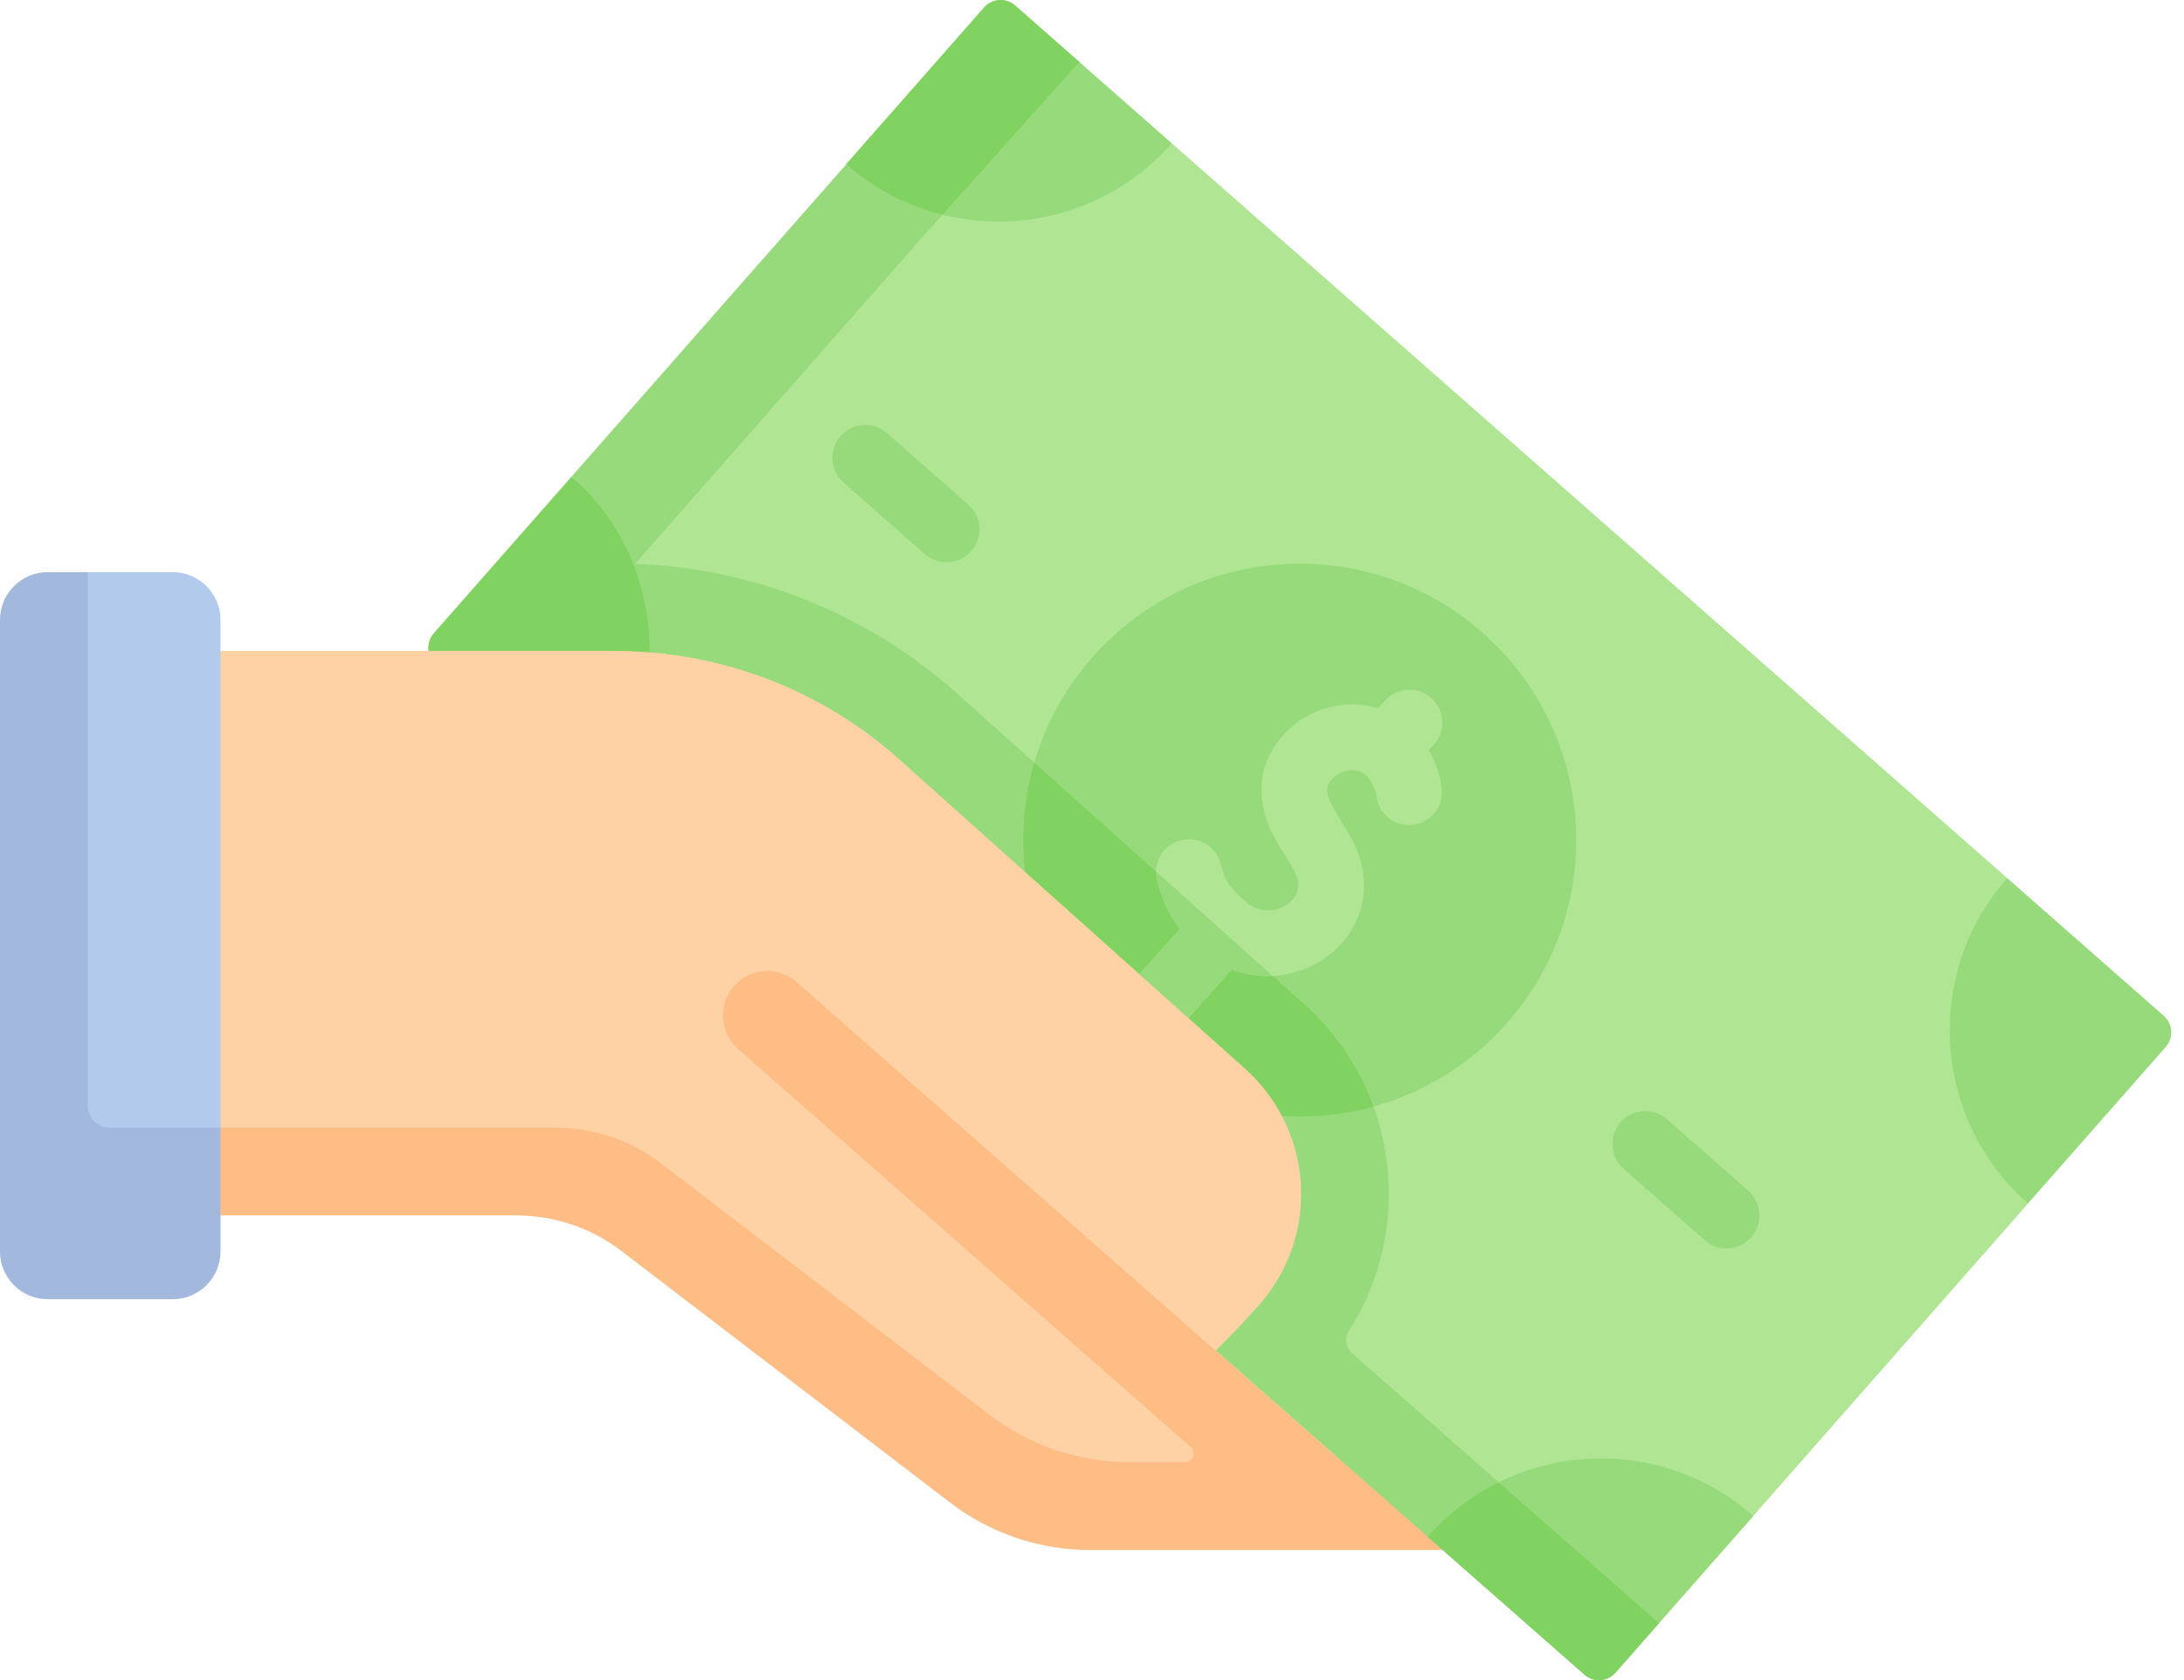 <svg width="26" height="20" viewBox="0 0 26 20" fill="none" xmlns="http://www.w3.org/2000/svg">
<path d="M2.472 14.26H6.251C6.704 14.26 7.143 14.408 7.5 14.682L11.41 17.674C11.888 18.043 12.477 18.243 13.083 18.243L17.977 18.287L7.621 7.988L2.625 7.751H1.856L2.472 14.26Z" fill="#FED2A4"/>
<path d="M17.091 17.407H15.983L14.471 16.077L9.486 11.692C9.309 11.537 9.052 11.516 8.853 11.641C8.554 11.83 8.52 12.254 8.786 12.487L14.172 17.224C14.244 17.288 14.199 17.407 14.103 17.407H13.448C12.842 17.407 12.253 17.207 11.775 16.838L7.865 13.846C7.508 13.573 7.069 13.424 6.617 13.424H2.51L2.549 14.469H6.147C6.598 14.469 7.038 14.617 7.395 14.89L11.305 17.883C11.783 18.252 12.372 18.452 12.978 18.452H18.141L17.091 17.407Z" fill="#FFBD86"/>
<path d="M7.053 9.547L5.187 7.907C5.079 7.812 5.069 7.647 5.164 7.538L6.805 5.673C7.257 6.071 8.005 6.548 8.128 7.094C8.313 7.922 7.655 8.862 7.053 9.547Z" fill="#80D261"/>
<path d="M13.95 1.706C14.102 2.49 13.146 3.037 12.183 2.987C11.441 2.949 10.308 2.556 10.075 1.954L11.716 0.089C11.811 -0.019 11.976 -0.03 12.084 0.065L13.95 1.706Z" fill="#97DA7B"/>
<path d="M20.872 18.046L19.231 19.911C19.136 20.019 18.971 20.03 18.863 19.935L16.997 18.294C17.999 17.156 19.733 17.044 20.872 18.046Z" fill="#97DA7B"/>
<path d="M25.784 12.462L24.143 14.326C23.355 14.043 22.893 13.069 22.835 12.389C22.773 11.67 23.062 10.654 23.895 10.453L25.76 12.093C25.868 12.188 25.879 12.353 25.784 12.462Z" fill="#97DA7B"/>
<path d="M20.872 18.046L19.231 19.911C19.136 20.019 18.971 20.03 18.863 19.934L16.997 18.294C17.093 17.592 18.204 16.95 18.934 16.926C19.608 16.903 20.497 17.53 20.872 18.046Z" fill="#97DA7B"/>
<path d="M10.028 2.194L8.675 4.414L7.108 5.673C7.442 5.967 7.488 6.274 7.539 6.71C7.912 7.641 7.76 8.743 7.053 9.547L11.934 12.278L14.871 15.984L16.998 18.294C17.999 17.156 19.734 17.045 20.872 18.046L24.143 14.327C23.005 13.326 22.894 11.591 23.895 10.453L13.95 1.706C13.248 2.504 12.185 2.797 11.22 2.556C10.735 2.601 10.368 2.493 10.028 2.194Z" fill="#AFE593"/>
<path d="M12.848 0.737L11.22 2.556C10.988 2.498 10.521 2.675 10.308 2.556C10.142 2.463 10.224 2.085 10.075 1.954L11.716 0.089C11.811 -0.019 11.976 -0.03 12.084 0.065L12.848 0.737Z" fill="#80D261"/>
<path d="M11.22 2.556L10.963 2.842L7.693 6.561L7.547 6.732C7.393 6.337 7.145 5.973 6.805 5.673L10.076 1.954C10.415 2.254 10.809 2.453 11.22 2.556Z" fill="#97DA7B"/>
<path d="M15.473 13.291C17.291 13.291 18.764 11.818 18.764 10C18.764 8.183 17.291 6.71 15.473 6.71C13.656 6.71 12.183 8.183 12.183 10C12.183 11.818 13.656 13.291 15.473 13.291Z" fill="#97DA7B"/>
<path d="M0.158 7.499C0.158 7.185 0.413 6.931 0.727 6.931L1.044 6.811H2.056C2.37 6.811 2.625 7.066 2.625 7.38V13.424L2.51 14.722C2.51 15.036 2.255 15.29 1.941 15.29H0.771C0.457 15.29 0.203 15.036 0.203 14.722L0.158 7.499Z" fill="#B2CAEC"/>
<path d="M2.625 13.424V14.898C2.625 15.212 2.371 15.466 2.057 15.466H0.568C0.254 15.466 0 15.212 0 14.898V7.379C0 7.066 0.254 6.811 0.568 6.811H1.045V13.163C1.045 13.307 1.161 13.424 1.306 13.424H2.625Z" fill="#A2B9DD"/>
<path d="M19.749 19.323L19.232 19.912C19.136 20.02 18.971 20.031 18.863 19.935L16.997 18.295C17.104 18.173 16.748 17.789 16.871 17.691C17.027 17.565 17.667 17.733 17.842 17.647L19.749 19.323Z" fill="#80D261"/>
<path d="M20.554 14.861C20.462 14.861 20.37 14.828 20.295 14.763L19.328 13.912C19.166 13.77 19.15 13.522 19.293 13.36C19.436 13.197 19.683 13.181 19.846 13.324L20.813 14.175C20.975 14.318 20.991 14.565 20.848 14.727C20.771 14.816 20.663 14.861 20.554 14.861Z" fill="#97DA7B"/>
<path d="M11.268 6.692C11.176 6.692 11.084 6.66 11.009 6.595L10.042 5.744C9.88 5.602 9.864 5.354 10.007 5.192C10.15 5.029 10.397 5.013 10.559 5.156L11.527 6.007C11.689 6.15 11.705 6.397 11.562 6.559C11.485 6.648 11.376 6.692 11.268 6.692Z" fill="#97DA7B"/>
<path d="M17.843 17.646C17.53 17.8 17.242 18.016 16.997 18.294L14.474 16.075L11.934 12.277L7.053 9.547C7.76 8.742 7.912 7.64 7.538 6.71C8.932 6.758 10.269 7.28 11.322 8.192L15.479 11.911C16.099 12.448 16.471 13.191 16.526 14.006C16.571 14.66 16.407 15.297 16.06 15.841C16.005 15.928 16.02 16.043 16.097 16.111L17.843 17.646Z" fill="#97DA7B"/>
<path d="M16.35 13.172C15.316 13.456 14.165 13.231 13.3 12.471C12.31 11.6 11.968 10.267 12.313 9.079L15.479 11.912C15.879 12.258 16.175 12.69 16.35 13.172Z" fill="#80D261"/>
<path d="M2.625 7.751H7.323C8.542 7.751 9.721 8.188 10.638 8.982L14.79 12.696C15.638 13.427 15.726 14.698 14.986 15.536C14.739 15.815 14.474 16.075 14.474 16.075L9.129 11.374L2.625 7.751Z" fill="#FED2A4"/>
<path d="M17.011 8.931L17.071 8.864C17.216 8.703 17.202 8.455 17.041 8.311C16.881 8.166 16.633 8.179 16.488 8.34L16.406 8.432C16.393 8.428 16.38 8.423 16.367 8.42C16.049 8.336 15.71 8.403 15.437 8.605C15.185 8.793 15.028 9.073 15.018 9.354C15.006 9.707 15.149 9.939 15.286 10.164C15.326 10.229 15.367 10.296 15.408 10.37C15.511 10.56 15.429 10.682 15.342 10.751C15.217 10.851 15.005 10.889 14.834 10.737C14.633 10.559 14.592 10.509 14.532 10.282C14.477 10.073 14.262 9.949 14.053 10.004C13.844 10.06 13.719 10.274 13.775 10.483C13.843 10.738 13.925 10.904 14.049 11.056L13.538 11.624C13.393 11.785 13.406 12.033 13.567 12.177C13.642 12.245 13.736 12.278 13.829 12.278C13.936 12.278 14.043 12.234 14.121 12.148L14.666 11.54C14.805 11.595 14.947 11.62 15.086 11.62C15.365 11.62 15.631 11.522 15.829 11.364C16.252 11.028 16.358 10.478 16.096 9.995C16.046 9.904 15.997 9.825 15.954 9.755C15.838 9.564 15.797 9.493 15.801 9.38C15.802 9.353 15.831 9.289 15.904 9.234C15.942 9.206 16.043 9.144 16.166 9.177C16.342 9.224 16.384 9.462 16.388 9.489C16.421 9.703 16.621 9.85 16.835 9.817C17.049 9.784 17.195 9.584 17.162 9.37C17.14 9.227 17.091 9.073 17.011 8.931Z" fill="#AFE593"/>
<path d="M15.152 11.619C15.13 11.62 15.109 11.621 15.087 11.621C14.947 11.621 14.805 11.595 14.667 11.54L14.121 12.148C14.044 12.234 13.937 12.278 13.83 12.278C13.737 12.278 13.643 12.245 13.568 12.177C13.407 12.033 13.394 11.785 13.539 11.624L14.05 11.056C13.927 10.905 13.843 10.738 13.776 10.483C13.767 10.447 13.762 10.411 13.763 10.376L15.152 11.619Z" fill="#97DA7B"/>
<path d="M2.625 7.751H7.323C8.542 7.751 9.721 8.188 10.638 8.982L14.79 12.696C15.638 13.427 15.726 14.698 14.986 15.536C14.739 15.815 14.474 16.075 14.474 16.075L9.129 11.374L2.625 7.751Z" fill="#FED2A4"/>
</svg>
